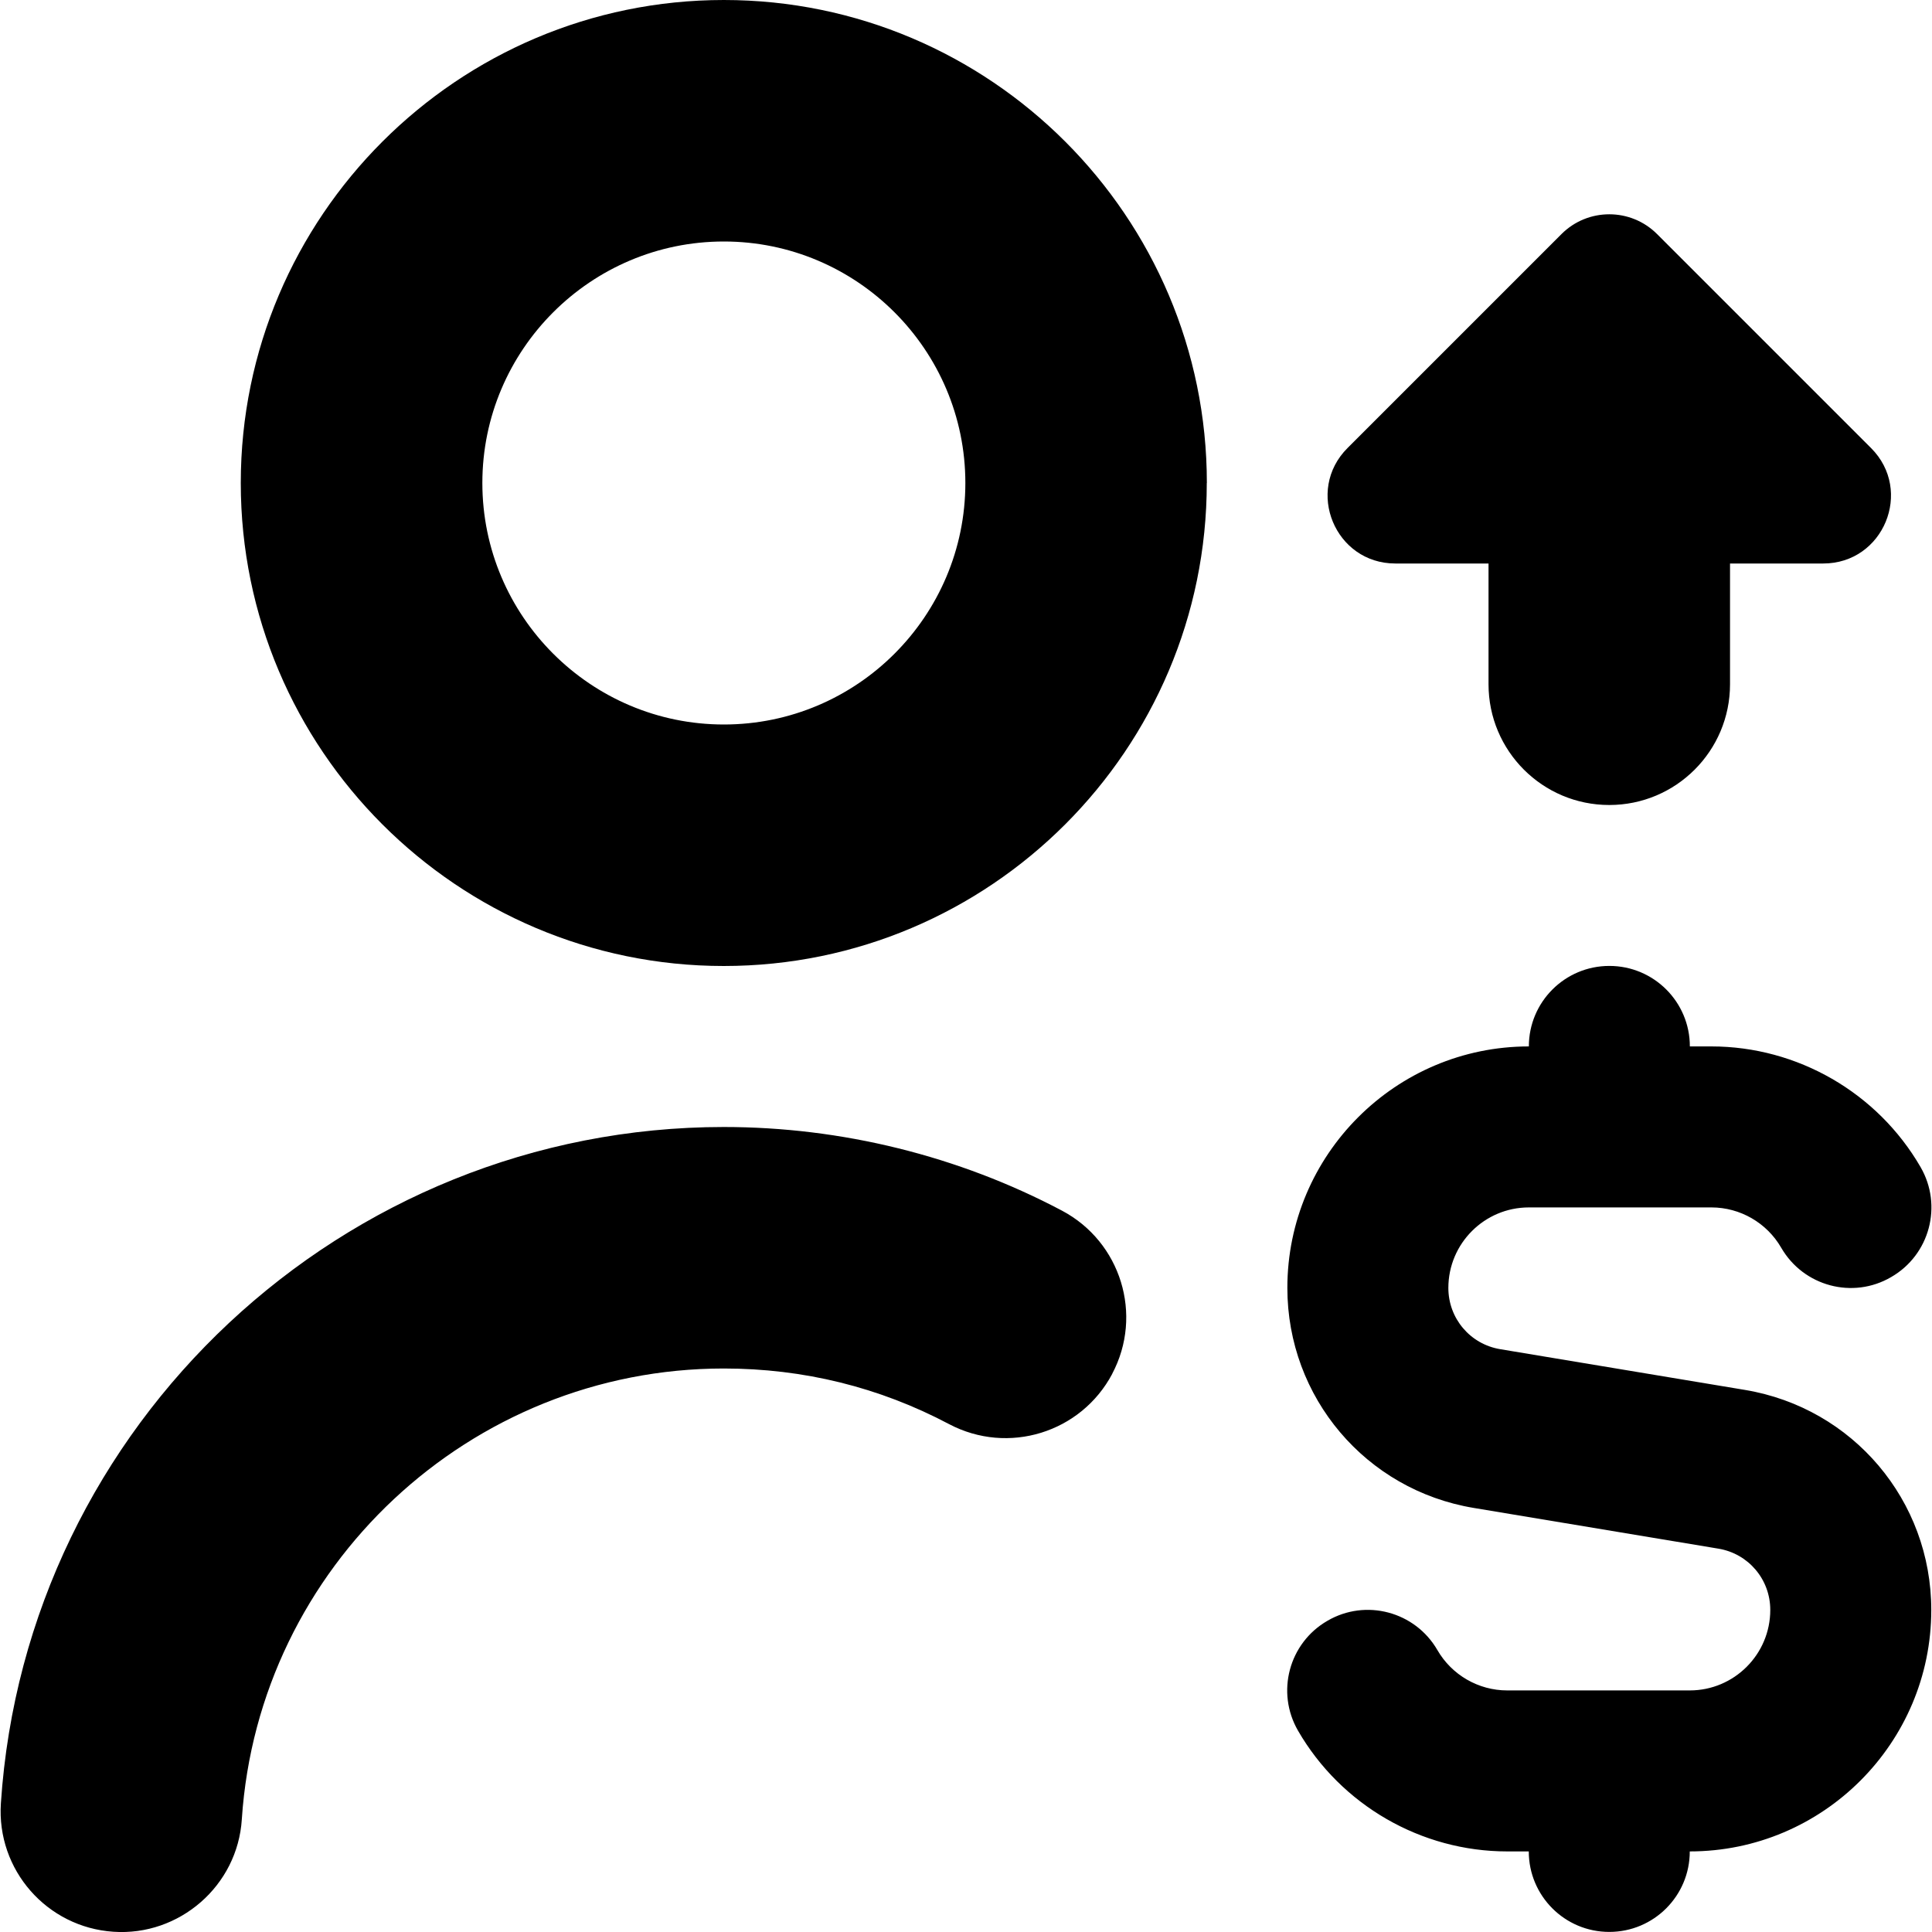 <svg id="Layer_1" viewBox="0 0 24 24" xmlns="http://www.w3.org/2000/svg" data-name="Layer 1"><path d="m13.817 17.066c-.388.732-1.293 1.012-2.027.625-.867-.459-1.809-.691-2.799-.691-3.15 0-5.78 2.459-5.987 5.599-.052.829-.778 1.454-1.595 1.398-.827-.055-1.453-.769-1.398-1.596.31-4.711 4.254-8.401 8.98-8.401 1.463 0 2.916.359 4.201 1.039.732.388 1.012 1.295.624 2.027zm1.174-11.066c0 3.309-2.691 6-6 6s-6-2.691-6-6 2.692-6 6.001-6 6 2.691 6 6zm-2.999 0c0-1.654-1.346-3-3-3s-3 1.346-3 3 1.346 3 3 3 3-1.346 3-3zm9.684 11.266-3.04-.506c-.373-.062-.644-.382-.644-.761 0-.552.449-1 1-1h2.268c.356 0 .688.191.867.501.277.479.89.643 1.366.364.479-.276.642-.888.365-1.366-.535-.925-1.531-1.499-2.598-1.499h-.268c0-.553-.448-1-1-1s-1 .447-1 1c-1.654 0-3 1.346-3 3 0 1.359.974 2.51 2.315 2.733l3.04.506c.373.062.644.382.644.761 0 .552-.449 1-1 1h-2.268c-.356 0-.688-.191-.867-.501-.277-.479-.89-.642-1.366-.364-.479.276-.642.888-.365 1.366.535.925 1.531 1.499 2.598 1.499h.268c0 .553.448 1 1 1s1-.447 1-1c1.654 0 3-1.346 3-3 0-1.359-.974-2.51-2.315-2.733zm-4.343-10.266h1.158v1.5c0 .828.671 1.5 1.5 1.5s1.5-.672 1.5-1.5v-1.5h1.158c.749 0 1.123-.905.594-1.434l-2.658-2.658c-.328-.328-.86-.328-1.188 0l-2.658 2.658c-.529.529-.154 1.434.594 1.434z"/></svg>